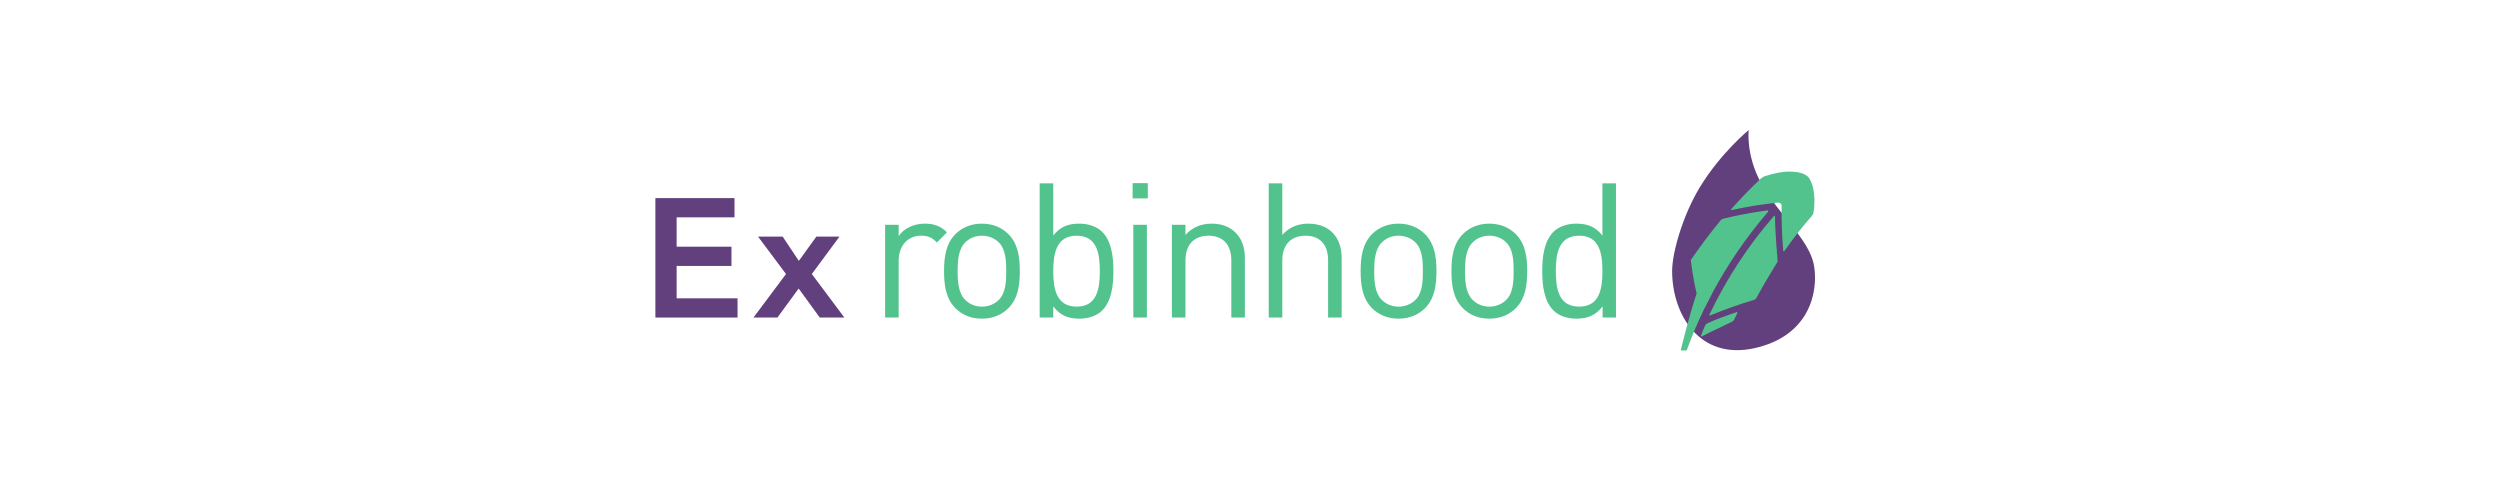 <svg width="3909" height="751" viewBox="0 0 3909 751" fill="none" xmlns="http://www.w3.org/2000/svg">
<path d="M2742.95 544.475C2656.76 563.431 2614.54 491.053 2614.54 423.846C2614.54 394.146 2631.95 335.127 2658.06 292.446C2691.04 238.543 2734.33 203.267 2734.33 203.267C2734.33 203.267 2729.51 241.703 2753.29 285.553C2780.79 336.27 2829.56 374.302 2836.46 415.66C2843.35 457.019 2829.13 525.519 2742.95 544.475Z" fill="#62407D"/>
<path d="M2715.76 487.898L2713.76 488.716C2701.83 492.693 2683.95 498.644 2668.41 506.207C2667.59 506.595 2666.82 507.784 2666.82 507.784C2666.4 508.572 2665.98 509.39 2665.64 510.184C2663.98 514.156 2661.27 520.136 2660.45 522.901L2659.69 524.931V525.693L2660.03 526.116H2660.45L2662.37 525.328C2666.82 523.296 2672.36 520.136 2677.97 517.371H2678.34C2688.6 512.584 2698.82 507.677 2708.97 502.65C2708.97 502.65 2710.15 501.862 2710.97 500.676L2716.53 489.507V488.718C2716.53 487.898 2716.1 487.533 2715.76 487.898H2715.76ZM2671.2 470.412C2672.02 468.806 2675.54 462.037 2676.39 460.455V460.061C2700.64 414.317 2730.12 371.342 2763.85 331.944L2764.7 330.743C2765.12 330.335 2765.12 329.943 2764.7 329.555C2764.27 329.152 2763.85 328.743 2763.51 329.152H2761.93C2739.59 332.349 2716.95 336.324 2694.69 341.884C2692.27 342.687 2691.09 343.89 2690.66 344.255C2673.96 364.167 2658.42 385.247 2643.67 406.754C2644.15 407.939 2644.15 410.334 2644.15 410.334C2644.15 410.334 2647.68 438.177 2652.9 458.875C2640.14 496.673 2628.22 546.791 2628.22 546.791V547.608C2628.22 548.003 2628.64 548.003 2628.97 548.003H2636.54C2636.93 548.003 2637.36 547.611 2637.78 547.214L2638.12 545.608C2645.68 524.931 2654.48 504.23 2663.98 484.315C2666.4 479.917 2671.2 470.412 2671.2 470.412" fill="#53C38E"/>
<path d="M2775.45 340.307V338.713C2775.45 338.304 2775.02 337.892 2774.68 337.524C2774.26 337.524 2773.83 337.524 2773.44 337.892L2772.65 339.093C2732.8 384.857 2699.82 435.777 2673.63 490.302L2672.78 491.479V492.693C2673.11 493.061 2673.11 493.061 2673.63 493.061H2673.96L2675.15 492.693C2697.4 483.53 2720.13 475.576 2742.78 468.807C2743.97 468.41 2745.21 467.621 2745.97 466.439C2755.96 447.341 2778.97 409.929 2778.97 409.929C2779.82 408.728 2779.45 407.534 2779.45 407.534C2779.45 407.534 2775.45 362.964 2775.45 340.307" fill="#53C38E"/>
<path d="M2826.38 275.843C2820.85 271.048 2812.39 268.665 2799.7 268.286C2788.62 267.877 2775.02 270.668 2759.51 275.434C2757.14 276.255 2755.53 277.437 2753.53 279.002C2737.65 293.74 2722.56 309.664 2708.2 325.581L2706.96 326.767C2706.6 327.175 2706.6 327.555 2706.96 327.964C2707.36 328.364 2707.78 328.744 2708.2 328.364L2709.79 327.961C2733.31 322.789 2756.71 319.206 2779.82 316.797C2781.4 316.797 2783 317.206 2784.16 317.995C2785.43 319.206 2785.76 320.407 2785.76 321.975C2785.43 345.073 2786.19 368.142 2788.14 390.422V392.014C2788.14 392.402 2788.62 392.811 2788.95 392.811H2789.38C2789.8 392.811 2790.14 392.811 2790.14 392.402L2790.96 391.214C2804.07 372.531 2818.01 354.604 2833.12 337.524C2834.7 335.524 2835.13 334.324 2835.55 332.718C2840.26 303.669 2833.12 281.414 2826.38 275.843Z" fill="#53C38E"/>
<path d="M1480.65 363.24C1470.36 352.977 1459.69 349.686 1445.83 349.686C1429.01 349.686 1413.08 357.079 1405.17 369.15V351.447H1383.95V496.508H1405.17V407.477C1405.17 385.354 1418.65 368.562 1439.88 368.562C1451.08 368.562 1457.04 371.201 1464.98 379.17L1480.65 363.24ZM1594.59 423.991C1594.59 401.575 1591.67 381.225 1576.86 366.201C1566.87 356.177 1553.01 349.69 1535.27 349.69C1517.62 349.69 1503.76 356.177 1493.74 366.197C1479.03 381.221 1476.12 401.571 1476.12 423.987C1476.12 446.408 1479.03 466.714 1493.73 481.766C1503.76 491.782 1517.62 498.277 1535.27 498.277C1553.01 498.277 1566.87 491.786 1576.86 481.766C1591.67 466.718 1594.59 446.408 1594.59 423.991ZM1573.36 423.991C1573.36 440.196 1572.44 458.157 1561.88 468.797C1555.09 475.582 1545.64 479.421 1535.27 479.421C1524.99 479.421 1515.81 475.582 1509.13 468.797C1498.46 458.157 1497.35 440.196 1497.35 423.991C1497.35 407.755 1498.46 389.79 1509.13 379.17C1515.81 372.373 1524.99 368.558 1535.27 368.558C1545.64 368.558 1555.09 372.373 1561.88 379.17C1572.44 389.79 1573.36 407.755 1573.36 423.991H1573.36ZM1740.93 423.991C1740.93 401.265 1738.01 377.099 1723.31 362.397C1715.66 354.738 1702.62 349.69 1687.91 349.69C1671.98 349.69 1658.66 353.22 1646.87 368.252V286.633H1625.64V496.508H1646.87V479.119C1658.66 494.433 1671.98 498.277 1687.91 498.277C1702.62 498.277 1715.66 493.245 1723.31 485.57C1738.01 470.864 1740.93 446.674 1740.93 423.991ZM1719.7 423.991C1719.7 452.283 1714.98 479.421 1683.46 479.421C1651.98 479.421 1646.87 452.283 1646.87 423.991C1646.87 395.684 1651.98 368.562 1683.46 368.562C1714.98 368.562 1719.7 395.684 1719.7 423.991ZM1793.29 496.508V351.447H1772.06V496.508H1793.29ZM1794.72 310.187V286.323H1770.96V310.187H1794.72ZM1946.51 496.508V403.641C1946.51 386.829 1941.78 373.264 1931.41 363.24C1922.55 354.388 1909.92 349.686 1894.26 349.686C1878.14 349.686 1863.96 355.581 1853.6 367.373V351.447H1832.37V496.508H1853.6V407.171C1853.6 381.821 1867.73 368.562 1889.54 368.562C1911.42 368.562 1925.28 381.511 1925.28 407.171V496.508H1946.51ZM2097.84 496.508V403.331C2097.84 370.609 2078.41 349.69 2045.66 349.69C2029.46 349.69 2015.56 355.318 2005.01 367.369V286.633H1983.77V496.508H2005.01V406.873C2005.01 381.821 2019.44 368.558 2041.26 368.558C2063.02 368.558 2076.61 381.511 2076.61 406.873V496.508H2097.84ZM2246.06 423.991C2246.06 401.575 2243.07 381.225 2228.33 366.201C2218.22 356.177 2204.44 349.69 2186.71 349.69C2169.09 349.69 2155.2 356.177 2145.14 366.197C2130.51 381.221 2127.47 401.571 2127.47 423.987C2127.47 446.408 2130.51 466.714 2145.14 481.766C2155.2 491.782 2169.09 498.277 2186.71 498.277C2204.44 498.277 2218.22 491.786 2228.33 481.766C2243.07 466.718 2246.06 446.408 2246.06 423.991ZM2224.83 423.991C2224.83 440.196 2223.91 458.157 2213.32 468.797C2206.44 475.582 2197 479.421 2186.71 479.421C2176.42 479.421 2167.29 475.582 2160.49 468.797C2149.82 458.157 2148.7 440.196 2148.7 423.991C2148.7 407.755 2149.82 389.79 2160.49 379.17C2167.29 372.373 2176.42 368.558 2186.71 368.558C2197 368.558 2206.44 372.373 2213.32 379.17C2223.91 389.79 2224.83 407.755 2224.83 423.991ZM2387.95 423.991C2387.95 401.575 2385.03 381.225 2370.22 366.201C2360.3 356.177 2346.45 349.69 2328.72 349.69C2311.05 349.69 2297.12 356.177 2287.22 366.197C2272.39 381.221 2269.48 401.571 2269.48 423.987C2269.48 446.408 2272.39 466.714 2287.22 481.766C2297.12 491.782 2311.05 498.277 2328.72 498.277C2346.46 498.277 2360.3 491.786 2370.22 481.766C2385.03 466.718 2387.94 446.408 2387.94 423.991H2387.95ZM2366.72 423.991C2366.72 440.196 2365.88 458.157 2355.24 468.797C2348.52 475.582 2339.07 479.421 2328.72 479.421C2318.35 479.421 2309.28 475.582 2302.5 468.797C2291.94 458.157 2290.7 440.196 2290.7 423.991C2290.7 407.755 2291.94 389.79 2302.5 379.17C2309.29 372.373 2318.35 368.558 2328.72 368.558C2339.07 368.558 2348.52 372.373 2355.24 379.17C2365.88 389.79 2366.72 407.755 2366.72 423.991ZM2526.76 496.508V286.633H2505.54V368.252C2493.71 353.22 2480.42 349.69 2464.49 349.69C2449.76 349.69 2436.74 354.738 2429.1 362.397C2414.35 377.103 2411.44 401.269 2411.44 423.991C2411.44 446.674 2414.36 470.864 2429.1 485.57C2436.74 493.245 2449.76 498.277 2464.49 498.277C2480.42 498.277 2494.02 494.433 2505.81 479.119V496.508H2526.76ZM2505.54 423.991C2505.54 452.283 2500.82 479.421 2469.18 479.421C2437.58 479.421 2432.67 452.283 2432.67 423.991C2432.67 395.684 2437.59 368.562 2469.18 368.562C2500.82 368.562 2505.54 395.684 2505.54 423.991Z" fill="#53C38E"/>
<path d="M1024.76 309.772H1148.47V339.843H1057.99V385.741H1143.72V415.812H1057.99V466.458H1153.22V496.529H1024.76V309.772Z" fill="#62407D"/>
<path d="M1229.01 428.474L1185.22 369.915H1223.74L1249.06 407.899L1276.49 369.915H1312.63L1269.37 428.474L1320.28 496.529H1281.77L1248.79 451.159L1215.56 496.529H1178.1L1229.01 428.474Z" fill="#62407D"/>
</svg>

